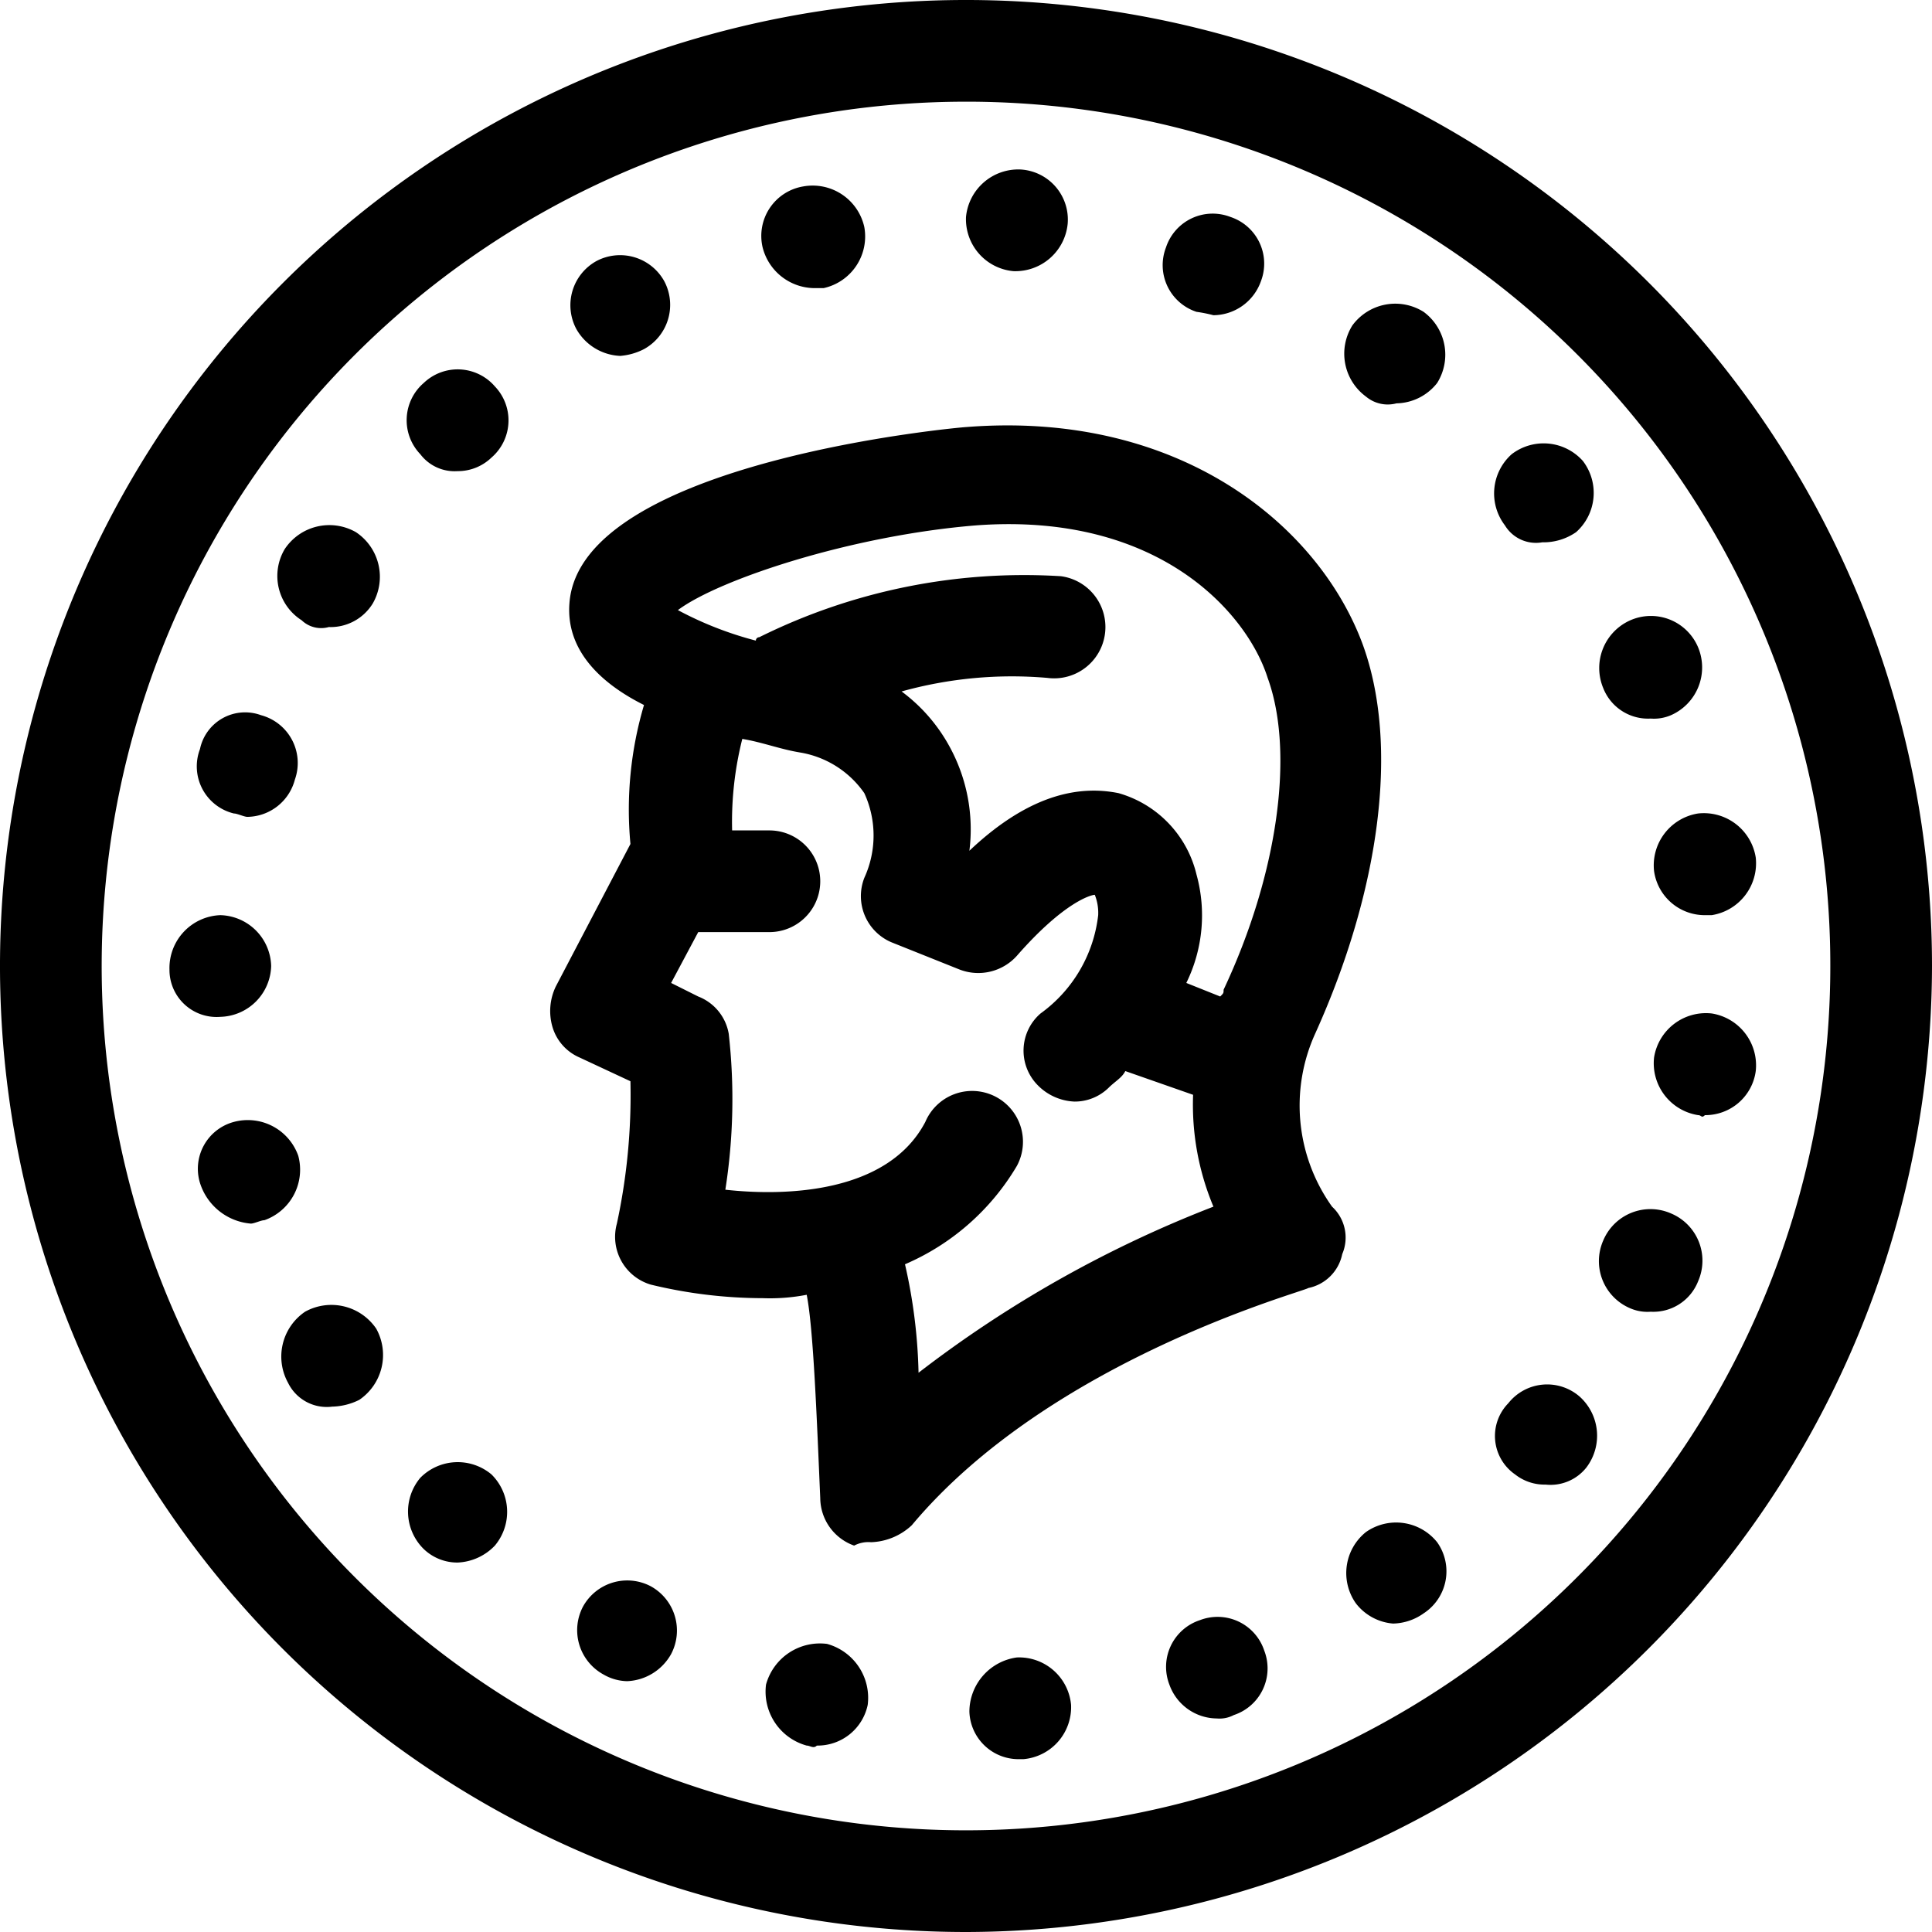 <svg xmlns="http://www.w3.org/2000/svg" viewBox="0 0 57 57"><title>Recurso 1</title><g id="Capa_2" data-name="Capa 2"><g id="Capa_1-2" data-name="Capa 1"><path d="M28.6,50.5A1.62,1.62,0,0,1,30,48.9h0a1.54,1.54,0,0,1,1.6,1.4h0a1.54,1.54,0,0,1-1.4,1.6h-.1A1.45,1.45,0,0,1,28.6,50.5Zm-4.8,1a1.65,1.65,0,0,1-1.2-1.8h0a1.65,1.65,0,0,1,1.8-1.2h0a1.65,1.65,0,0,1,1.2,1.8h0a1.51,1.51,0,0,1-1.5,1.2h0C24,51.6,23.9,51.5,23.8,51.5Zm10.7-1.8a1.45,1.45,0,0,1,.9-1.9h0a1.45,1.45,0,0,1,1.9.9h0a1.45,1.45,0,0,1-.9,1.9h0a.9.9,0,0,1-.5.1h0A1.5,1.5,0,0,1,34.5,49.7Zm-16.7-.3a1.49,1.49,0,0,1-.6-2h0a1.49,1.49,0,0,1,2-.6h0a1.49,1.49,0,0,1,.6,2h0a1.56,1.56,0,0,1-1.3.8h0A1.45,1.45,0,0,1,17.8,49.4ZM40,47.3a1.55,1.55,0,0,1,.3-2.1h0a1.55,1.55,0,0,1,2.1.3h0a1.48,1.48,0,0,1-.4,2.1h0a1.61,1.61,0,0,1-.9.3h0A1.54,1.54,0,0,1,40,47.3ZM12.5,45.7a1.55,1.55,0,0,1-.1-2.1h0a1.55,1.55,0,0,1,2.1-.1h0a1.55,1.55,0,0,1,.1,2.1h0a1.61,1.61,0,0,1-1.1.5h0A1.43,1.43,0,0,1,12.5,45.7Zm32.2-2.2a1.38,1.38,0,0,1-.2-2.1h0a1.46,1.46,0,0,1,2.1-.2h0a1.55,1.55,0,0,1,.2,2.1h0a1.35,1.35,0,0,1-1.2.5h0A1.4,1.4,0,0,1,44.7,43.5ZM8.5,40.8A1.6,1.6,0,0,1,9,38.7H9a1.6,1.6,0,0,1,2.1.5h0a1.6,1.6,0,0,1-.5,2.1h0a1.88,1.88,0,0,1-.8.2h0A1.27,1.27,0,0,1,8.5,40.8Zm39.6-2.2a1.51,1.51,0,0,1-.8-2h0a1.51,1.51,0,0,1,2-.8h0a1.51,1.51,0,0,1,.8,2h0a1.42,1.42,0,0,1-1.4.9h0A1.27,1.27,0,0,1,48.1,38.6ZM5.9,34.9a1.43,1.43,0,0,1,1-1.8h0a1.58,1.58,0,0,1,1.9,1h0a1.58,1.58,0,0,1-1,1.9h0c-.1,0-.3.1-.4.1h0A1.72,1.72,0,0,1,5.9,34.9Zm44.2-2a1.55,1.55,0,0,1-1.3-1.7h0a1.55,1.55,0,0,1,1.7-1.3h0a1.55,1.55,0,0,1,1.3,1.7h0a1.5,1.5,0,0,1-1.5,1.3h0C50.2,33,50.2,32.9,50.1,32.9ZM5,28.6H5A1.56,1.56,0,0,1,6.5,27h0A1.54,1.54,0,0,1,8,28.5H8A1.54,1.54,0,0,1,6.5,30h0A1.39,1.39,0,0,1,5,28.6Zm43.8-2.9A1.55,1.55,0,0,1,50.1,24h0a1.55,1.55,0,0,1,1.7,1.3h0A1.55,1.55,0,0,1,50.5,27h-.2A1.51,1.51,0,0,1,48.8,25.7ZM6.9,24a1.43,1.43,0,0,1-1-1.9h0a1.36,1.36,0,0,1,1.8-1h0a1.46,1.46,0,0,1,1,1.9h0a1.47,1.47,0,0,1-1.4,1.1h0C7.2,24.1,7,24,6.9,24Zm40.4-3.7h0a1.54,1.54,0,0,1,.8-2h0a1.51,1.51,0,0,1,2,.8h0a1.54,1.54,0,0,1-.8,2h0a1.27,1.27,0,0,1-.6.1h0A1.42,1.42,0,0,1,47.3,20.3Zm-38.4-2a1.55,1.55,0,0,1-.5-2.1h0a1.58,1.58,0,0,1,2.1-.5h0a1.58,1.58,0,0,1,.5,2.1h0a1.46,1.46,0,0,1-1.3.7h0A.83.83,0,0,1,8.9,18.3Zm35.5-2.8a1.55,1.55,0,0,1,.2-2.1h0a1.55,1.55,0,0,1,2.1.2h0a1.55,1.55,0,0,1-.2,2.1h0a1.69,1.69,0,0,1-1,.3h0A1.07,1.07,0,0,1,44.4,15.5Zm-32-2.1a1.45,1.45,0,0,1,.1-2.1h0a1.45,1.45,0,0,1,2.1.1h0a1.45,1.45,0,0,1-.1,2.1h0a1.43,1.43,0,0,1-1,.4h0A1.27,1.27,0,0,1,12.4,13.4Zm27.9-1.7a1.57,1.57,0,0,1-.4-2.1h0A1.57,1.57,0,0,1,42,9.2h0a1.57,1.57,0,0,1,.4,2.1h0a1.56,1.56,0,0,1-1.2.6h0A1,1,0,0,1,40.3,11.7ZM17,9.7a1.49,1.49,0,0,1,.6-2h0a1.49,1.49,0,0,1,2,.6h0a1.49,1.49,0,0,1-.6,2h0a1.85,1.85,0,0,1-.7.2h0A1.56,1.56,0,0,1,17,9.7Zm18.3-.5a1.45,1.45,0,0,1-.9-1.9h0a1.45,1.45,0,0,1,1.9-.9h0a1.45,1.45,0,0,1,.9,1.9h0a1.5,1.5,0,0,1-1.4,1h0A4.33,4.33,0,0,0,35.3,9.2ZM22.5,7.3a1.48,1.48,0,0,1,1.2-1.8h0a1.56,1.56,0,0,1,1.8,1.2h0a1.56,1.56,0,0,1-1.2,1.8H24A1.59,1.59,0,0,1,22.5,7.3Zm7.4.7h0a1.54,1.54,0,0,1-1.4-1.6h0A1.55,1.55,0,0,1,30.1,5h0a1.48,1.48,0,0,1,1.4,1.6h0A1.55,1.55,0,0,1,29.9,8Z"/><path d="M28.5,57A28.5,28.5,0,1,1,57,28.5,28.55,28.55,0,0,1,28.5,57Zm0-54A25.5,25.5,0,1,0,54,28.5,25.48,25.48,0,0,0,28.5,3Z"/><path d="M38.8,30.5c1.9-4.2,2.5-8.5,1.4-11.5-1.3-3.5-5.4-6.9-11.7-6.4-.1,0-11.4,1-11.7,5.2-.1,1.3.8,2.3,2.2,3a10.86,10.86,0,0,0-.4,4.1l-2.2,4.2a1.67,1.67,0,0,0-.1,1.2,1.42,1.42,0,0,0,.8.9l1.5.7a18,18,0,0,1-.4,4.2,1.47,1.47,0,0,0,1,1.8,14.1,14.1,0,0,0,3.3.4,5.7,5.7,0,0,0,1.3-.1c.2,1,.3,3.7.4,6a1.5,1.5,0,0,0,1,1.4.9.9,0,0,1,.5-.1,1.85,1.85,0,0,0,1.2-.5c4.1-4.9,11.6-6.9,11.7-7a1.28,1.28,0,0,0,1-1,1.24,1.24,0,0,0-.3-1.4A5.13,5.13,0,0,1,38.8,30.5Zm-10-15c5.4-.4,8,2.6,8.6,4.5.8,2.2.3,5.8-1.3,9.2,0,.1,0,.1-.1.2L35,29a4.52,4.52,0,0,0,.3-3.2A3.29,3.29,0,0,0,33,23.4c-1-.2-2.5-.1-4.4,1.7A5.08,5.08,0,0,0,28,22a5,5,0,0,0-1.4-1.6,12.13,12.13,0,0,1,4.3-.4,1.51,1.51,0,0,0,.4-3,17.57,17.57,0,0,0-8.9,1.8.1.1,0,0,0-.1.1A10.39,10.39,0,0,1,20,18C21.2,17.1,25.1,15.8,28.8,15.5Zm-1.7,25a15.79,15.79,0,0,0-.4-3.2A7.08,7.08,0,0,0,30,34.4a1.5,1.5,0,1,0-2.7-1.3c-1.1,2.1-4.1,2.2-5.9,2a17.28,17.28,0,0,0,.1-4.6,1.44,1.44,0,0,0-.9-1.1l-.8-.4.8-1.5h2.1a1.5,1.5,0,1,0,0-3H21.6a10,10,0,0,1,.3-2.7c.6.1,1.1.3,1.7.4a2.88,2.88,0,0,1,1.9,1.2,3,3,0,0,1,0,2.5,1.48,1.48,0,0,0,.8,1.9l2,.8a1.53,1.53,0,0,0,1.7-.4c1.4-1.6,2.2-1.8,2.3-1.8a1.45,1.45,0,0,1,.1.6,4.16,4.16,0,0,1-1.7,2.9,1.45,1.45,0,0,0-.1,2.1,1.61,1.61,0,0,0,1.1.5,1.43,1.43,0,0,0,1-.4c.2-.2.4-.3.5-.5l2,.7a7.79,7.79,0,0,0,.6,3.3A34.84,34.84,0,0,0,27.1,40.5Z"/></g></g></svg>